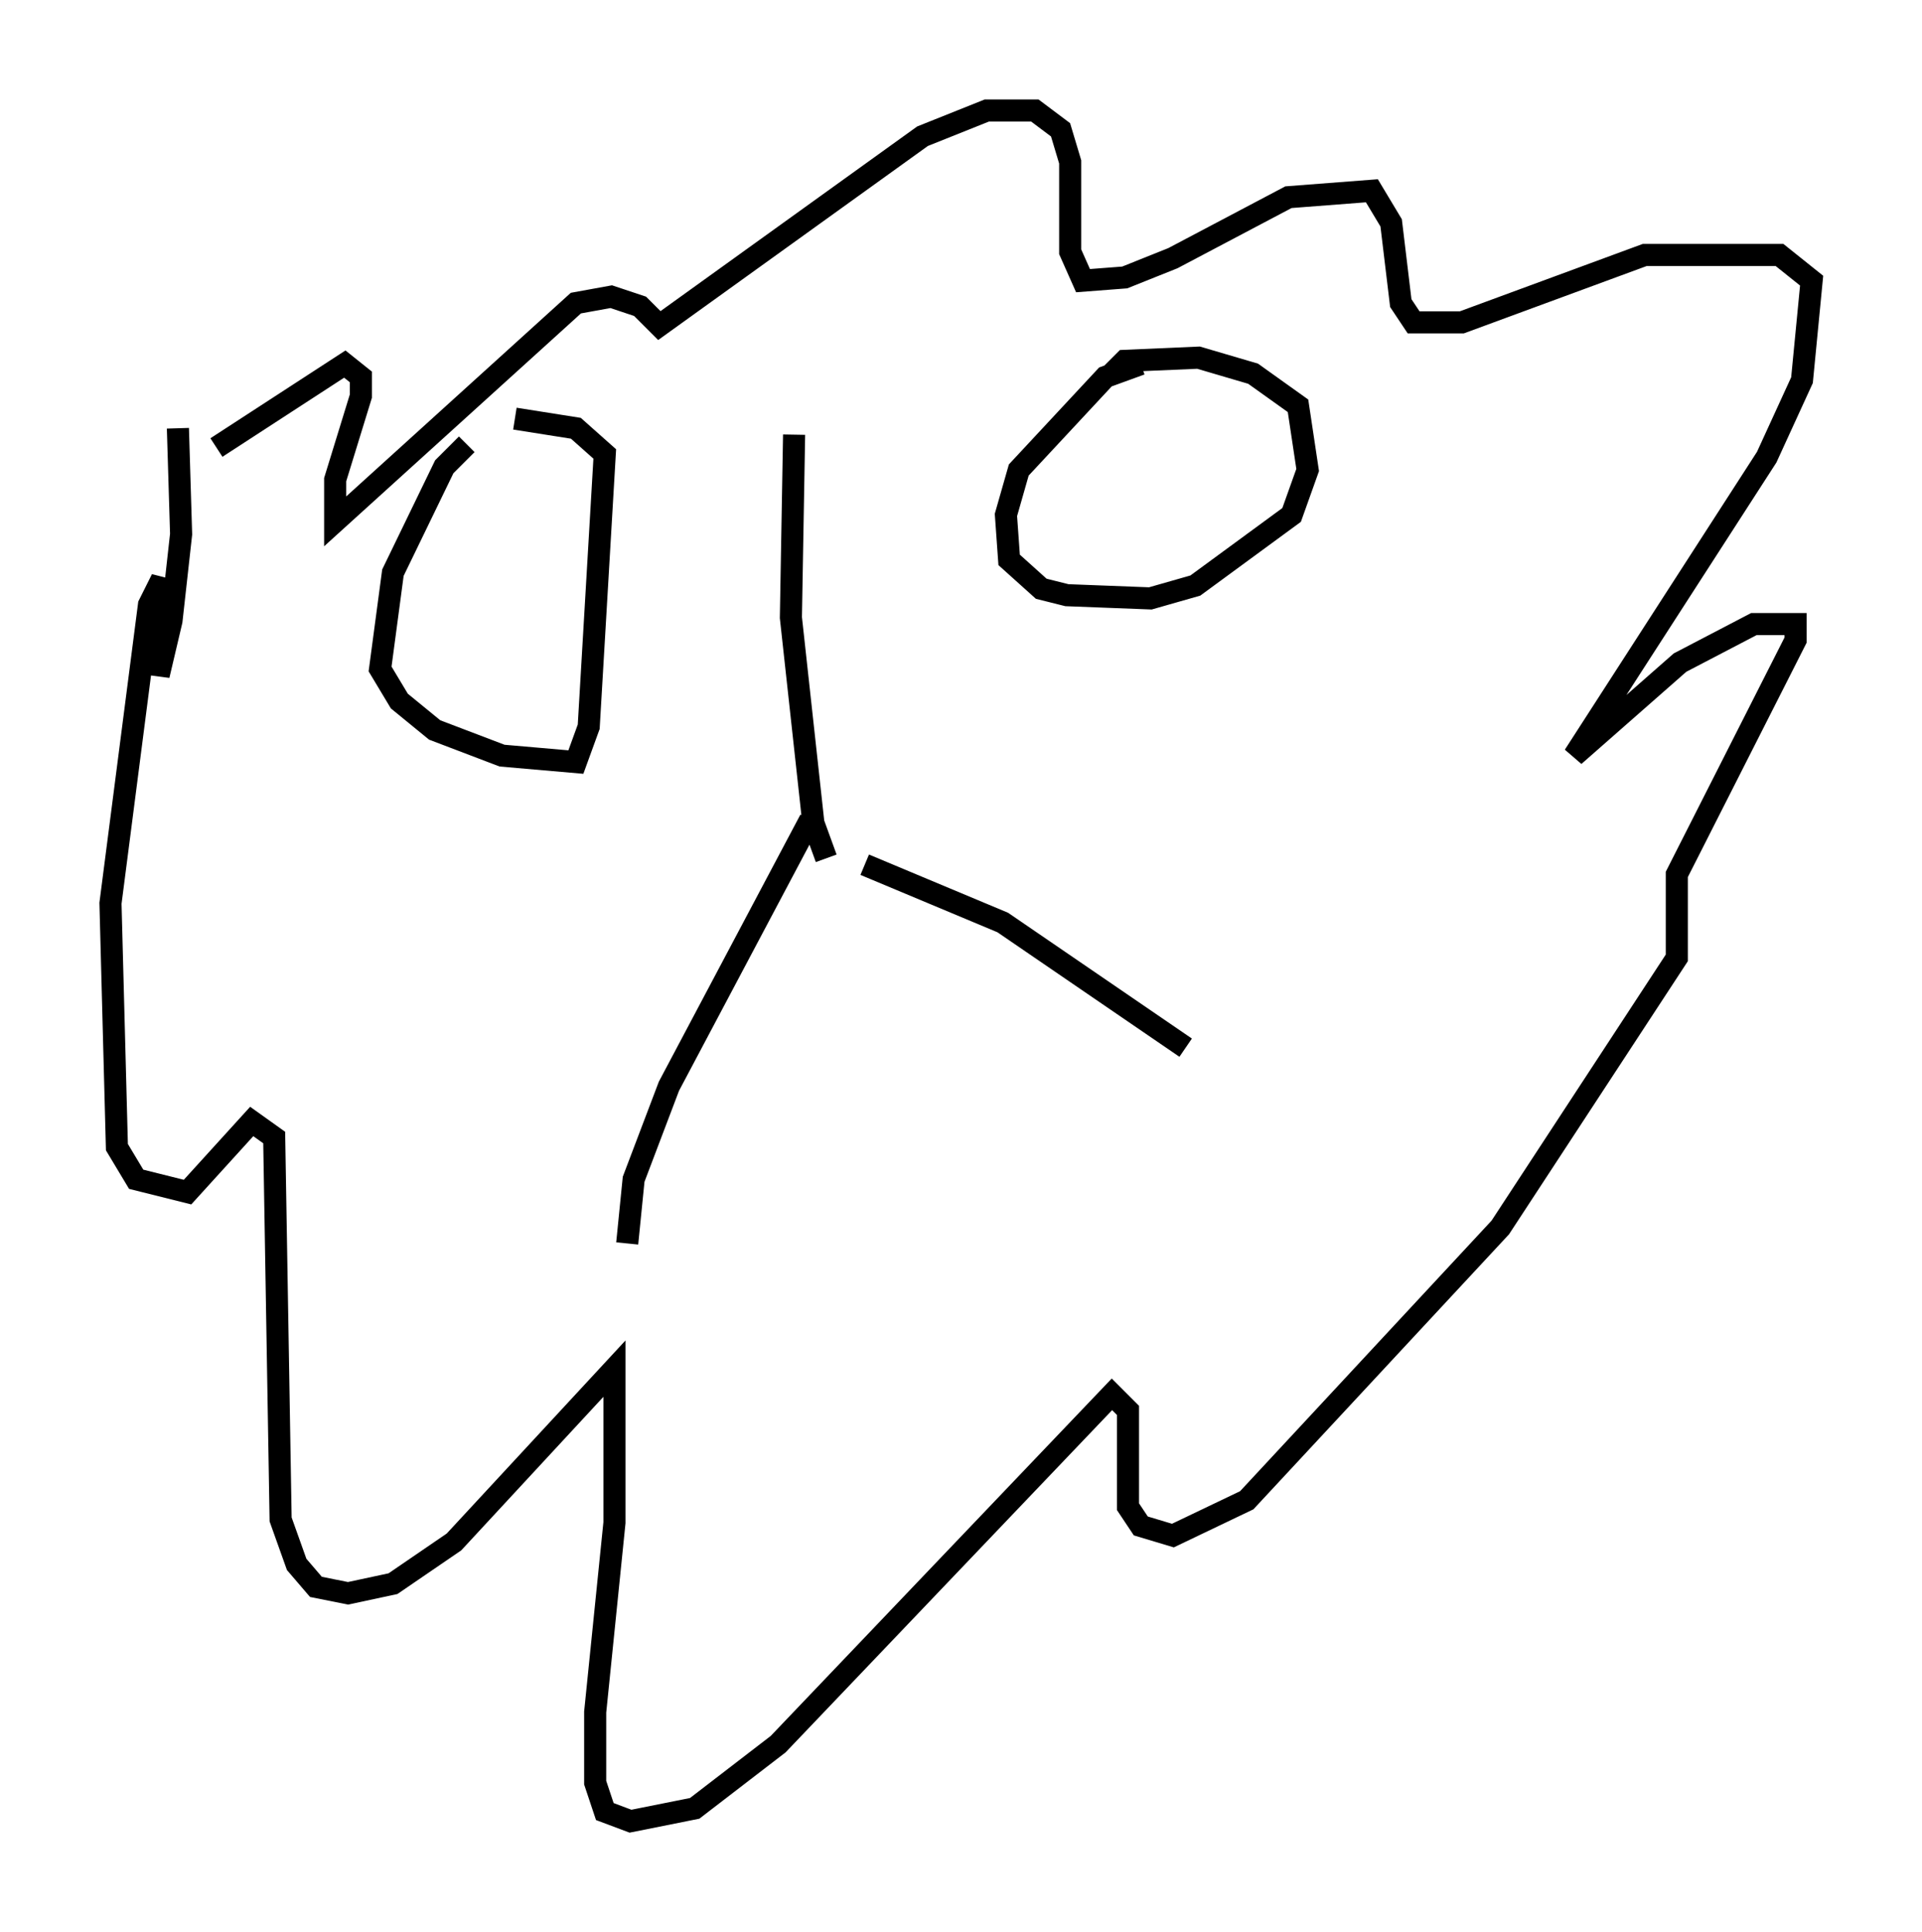 <?xml version="1.0" encoding="utf-8" ?>
<svg baseProfile="full" height="87.419" version="1.1" width="86.983" xmlns="http://www.w3.org/2000/svg" xmlns:ev="http://www.w3.org/2001/xml-events" xmlns:xlink="http://www.w3.org/1999/xlink"><defs /><rect fill="white" height="87.419" width="86.983" x="0" y="0" /><path d="M36.229, 37.246 m2.905, 1.888 l6.246, 2.615 8.279, 5.665 m-16.994, -10.313 l-6.391, 12.056 -1.598, 4.212 l-0.291, 2.905 m7.553, -36.603 l-0.145, 8.279 1.017, 9.296 l0.581, 1.598 m-16.268, -18.737 l-1.017, 1.017 -2.324, 4.793 l-0.581, 4.358 0.872, 1.453 l1.598, 1.307 3.05, 1.162 l3.341, 0.291 0.581, -1.598 l0.726, -12.346 -1.307, -1.162 l-2.76, -0.436 m0.0, 7.989 l0.0, 0.0 m28.324, -10.458 l-1.598, 0.581 -3.922, 4.212 l-0.581, 2.034 0.145, 2.034 l1.453, 1.307 1.162, 0.291 l3.777, 0.145 2.034, -0.581 l4.358, -3.196 0.726, -2.034 l-0.436, -2.905 -2.034, -1.453 l-2.469, -0.726 -3.341, 0.145 l-0.581, 0.581 m-42.268, 2.469 l0.145, 4.793 -0.436, 3.922 l-0.581, 2.469 0.145, -4.358 l-0.581, 1.162 -1.743, 13.508 l0.291, 11.039 0.872, 1.453 l2.324, 0.581 2.905, -3.196 l1.017, 0.726 0.291, 17.285 l0.726, 2.034 0.872, 1.017 l1.453, 0.291 2.034, -0.436 l2.76, -1.888 7.263, -7.844 l0.0, 6.972 -0.872, 8.57 l0.0, 3.196 0.436, 1.307 l1.162, 0.436 2.905, -0.581 l3.777, -2.905 15.106, -15.832 l0.726, 0.726 0.0, 4.358 l0.581, 0.872 1.453, 0.436 l3.341, -1.598 11.475, -12.346 l7.989, -12.201 0.0, -3.777 l5.374, -10.603 0.0, -0.726 l-1.888, 0.0 -3.341, 1.743 l-4.793, 4.212 8.715, -13.508 l1.598, -3.486 0.436, -4.503 l-1.453, -1.162 -6.101, 0.0 l-8.279, 3.05 -2.179, 0.0 l-0.581, -0.872 -0.436, -3.631 l-0.872, -1.453 -3.777, 0.291 l-5.229, 2.76 -2.179, 0.872 l-1.888, 0.145 -0.581, -1.307 l0.0, -4.067 -0.436, -1.453 l-1.162, -0.872 -2.179, 0.0 l-2.905, 1.162 -11.911, 8.57 l-0.872, -0.872 -1.307, -0.436 l-1.598, 0.291 -10.894, 9.877 l0.0, -1.888 1.162, -3.777 l0.0, -0.872 -0.726, -0.581 l-5.81, 3.777 " fill="none" stroke="black" stroke-width="1" /></svg>